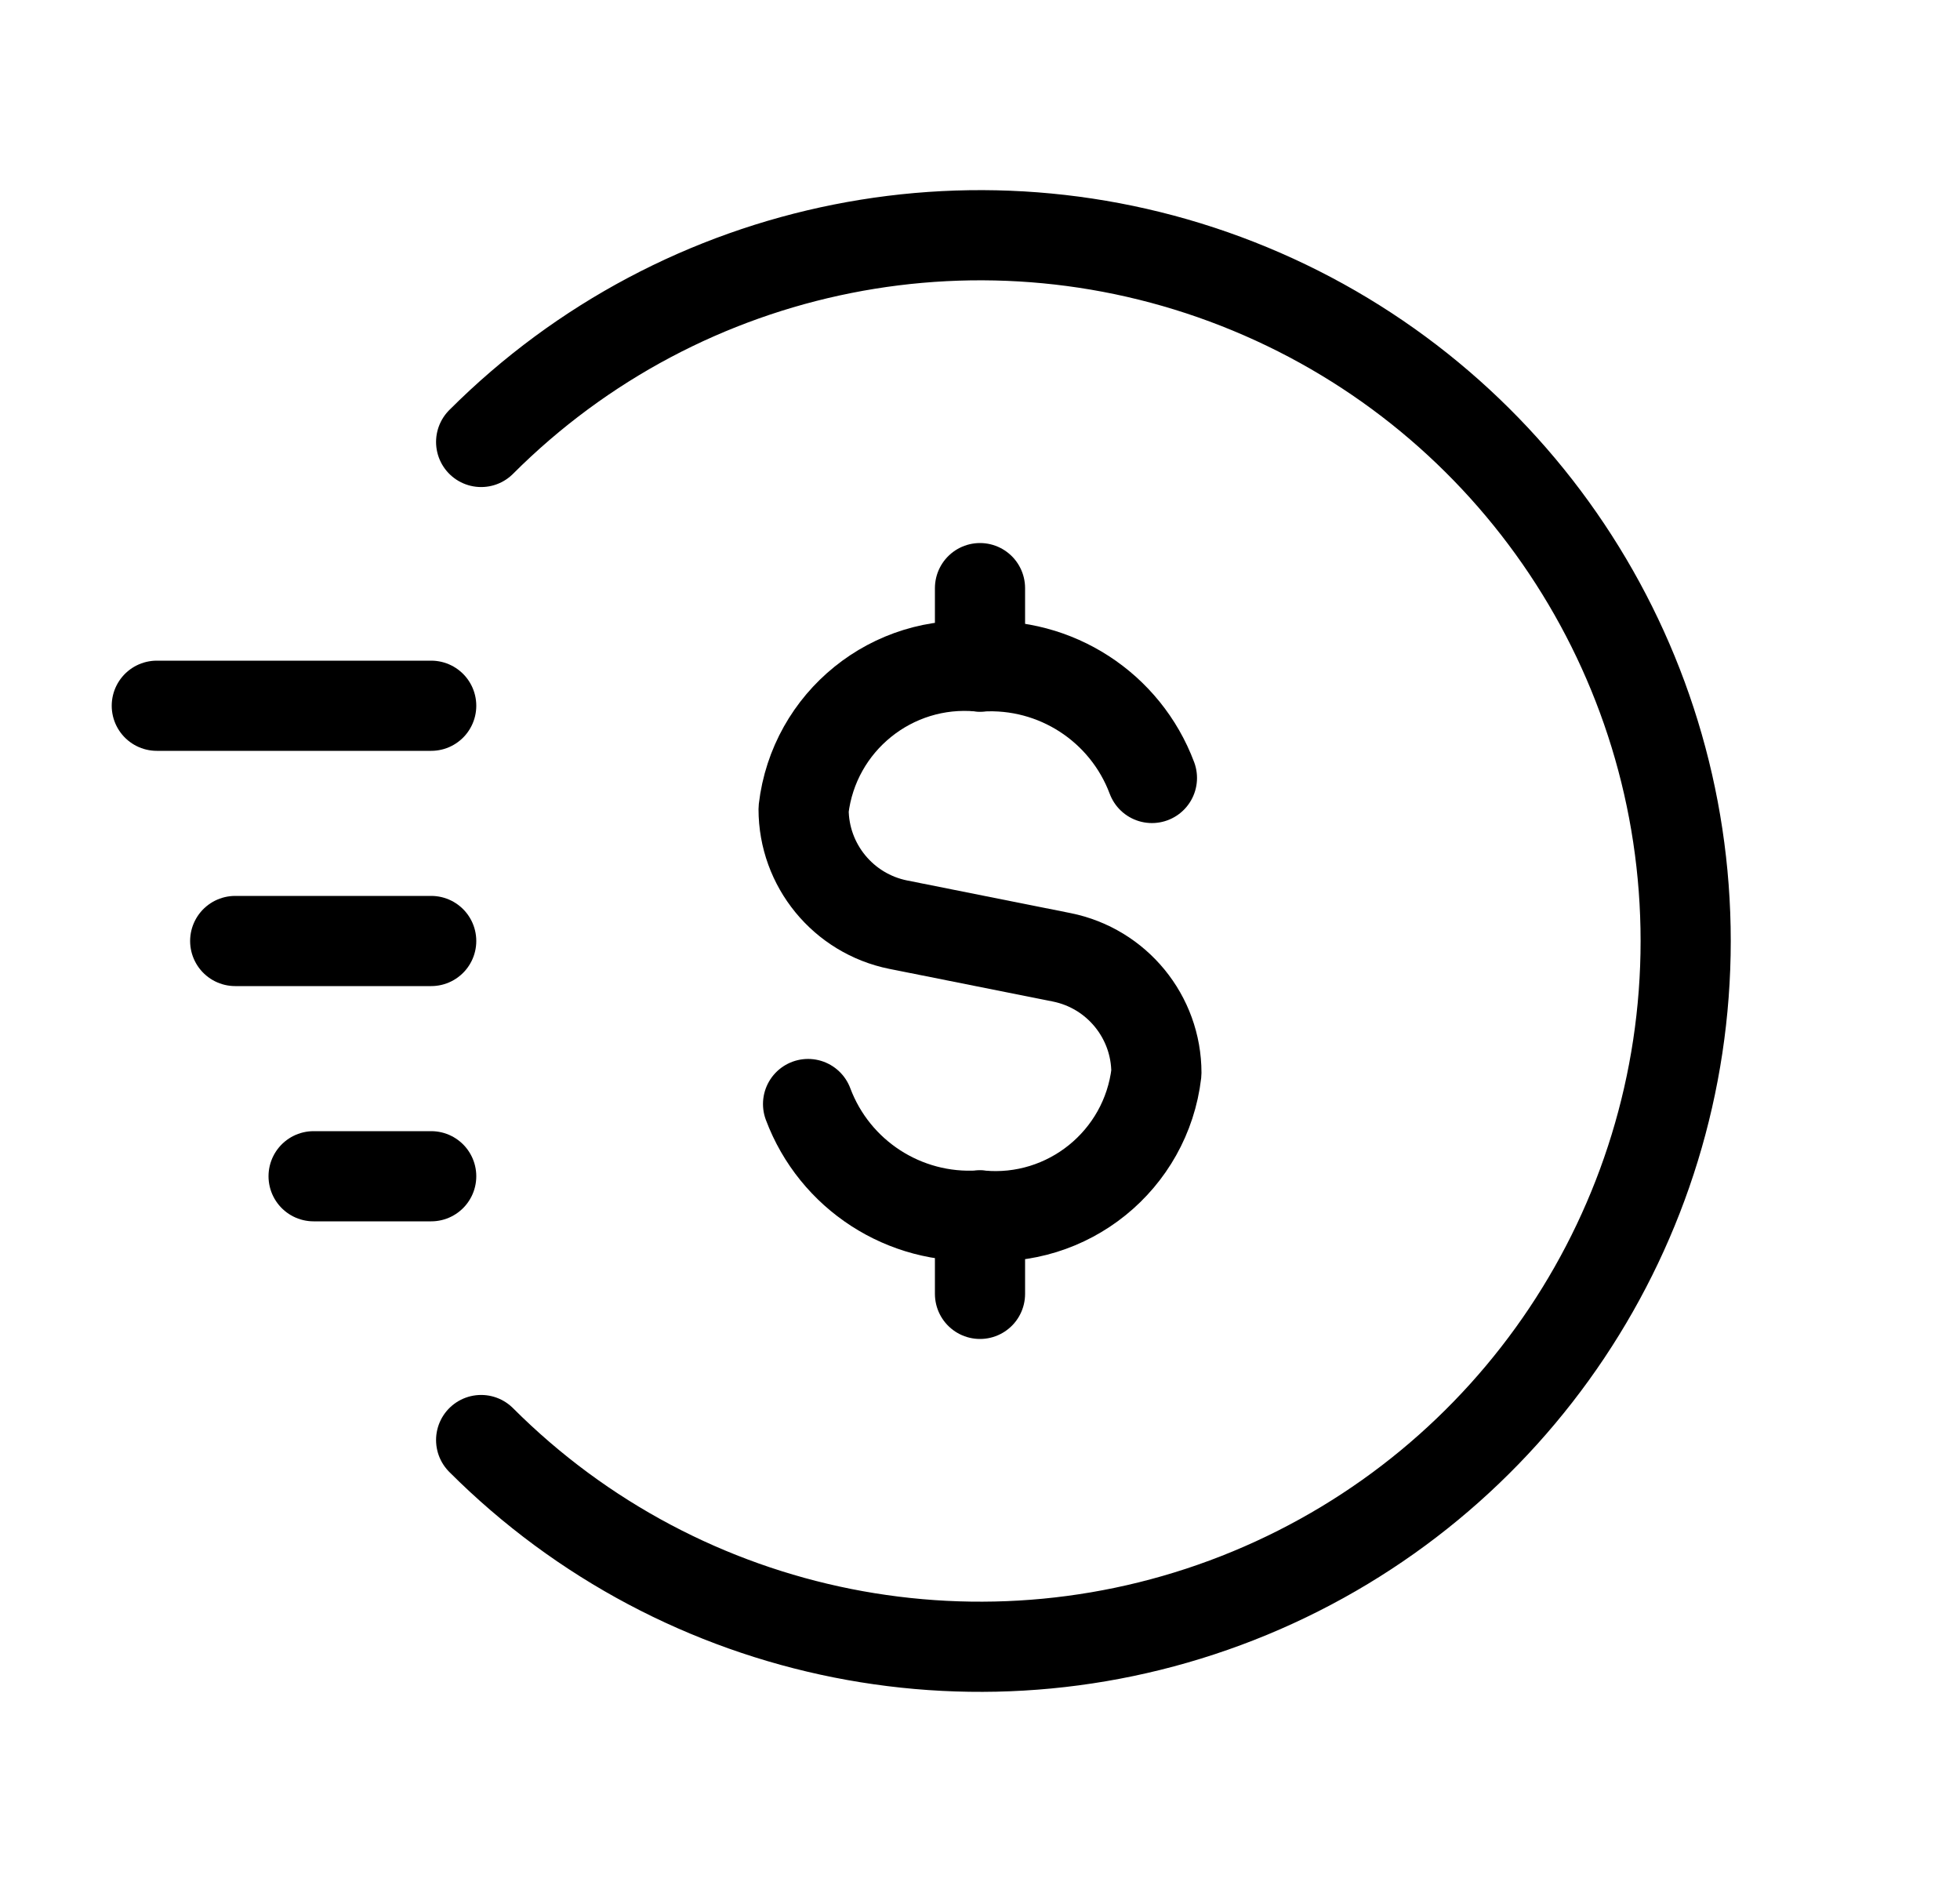 <svg width="25" height="24" viewBox="0 0 25 24" fill="none" xmlns="http://www.w3.org/2000/svg">
<path d="M5.5 9H2" stroke="black" stroke-width="1.15" stroke-linecap="round" stroke-linejoin="round"/>
<path d="M5.5 15H4" stroke="black" stroke-width="1.15" stroke-linecap="round" stroke-linejoin="round"/>
<path d="M5.5 12H3" stroke="black" stroke-width="1.15" stroke-linecap="round" stroke-linejoin="round"/>
<path d="M6.137 5.636C8.711 3.062 12.582 2.292 15.945 3.685C19.308 5.078 21.501 8.36 21.501 12C21.501 15.64 19.308 18.922 15.945 20.315C12.582 21.708 8.711 20.938 6.137 18.364" stroke="black" stroke-width="1.15" stroke-linecap="round" stroke-linejoin="round"/>
<path d="M12.5 7.5V8.5" stroke="black" stroke-width="1.15" stroke-linecap="round" stroke-linejoin="round"/>
<path d="M12.5 16.5V15.5" stroke="black" stroke-width="1.15" stroke-linecap="round" stroke-linejoin="round"/>
<path d="M14.693 9.921C14.354 9.017 13.464 8.44 12.5 8.5C11.381 8.394 10.381 9.201 10.25 10.318V10.318C10.25 11.034 10.756 11.651 11.458 11.792L13.542 12.208C14.244 12.349 14.75 12.966 14.75 13.682V13.682C14.619 14.799 13.619 15.606 12.5 15.5C11.536 15.56 10.646 14.983 10.307 14.079" stroke="black" stroke-width="1.15" stroke-linecap="round" stroke-linejoin="round"/>
</svg>
